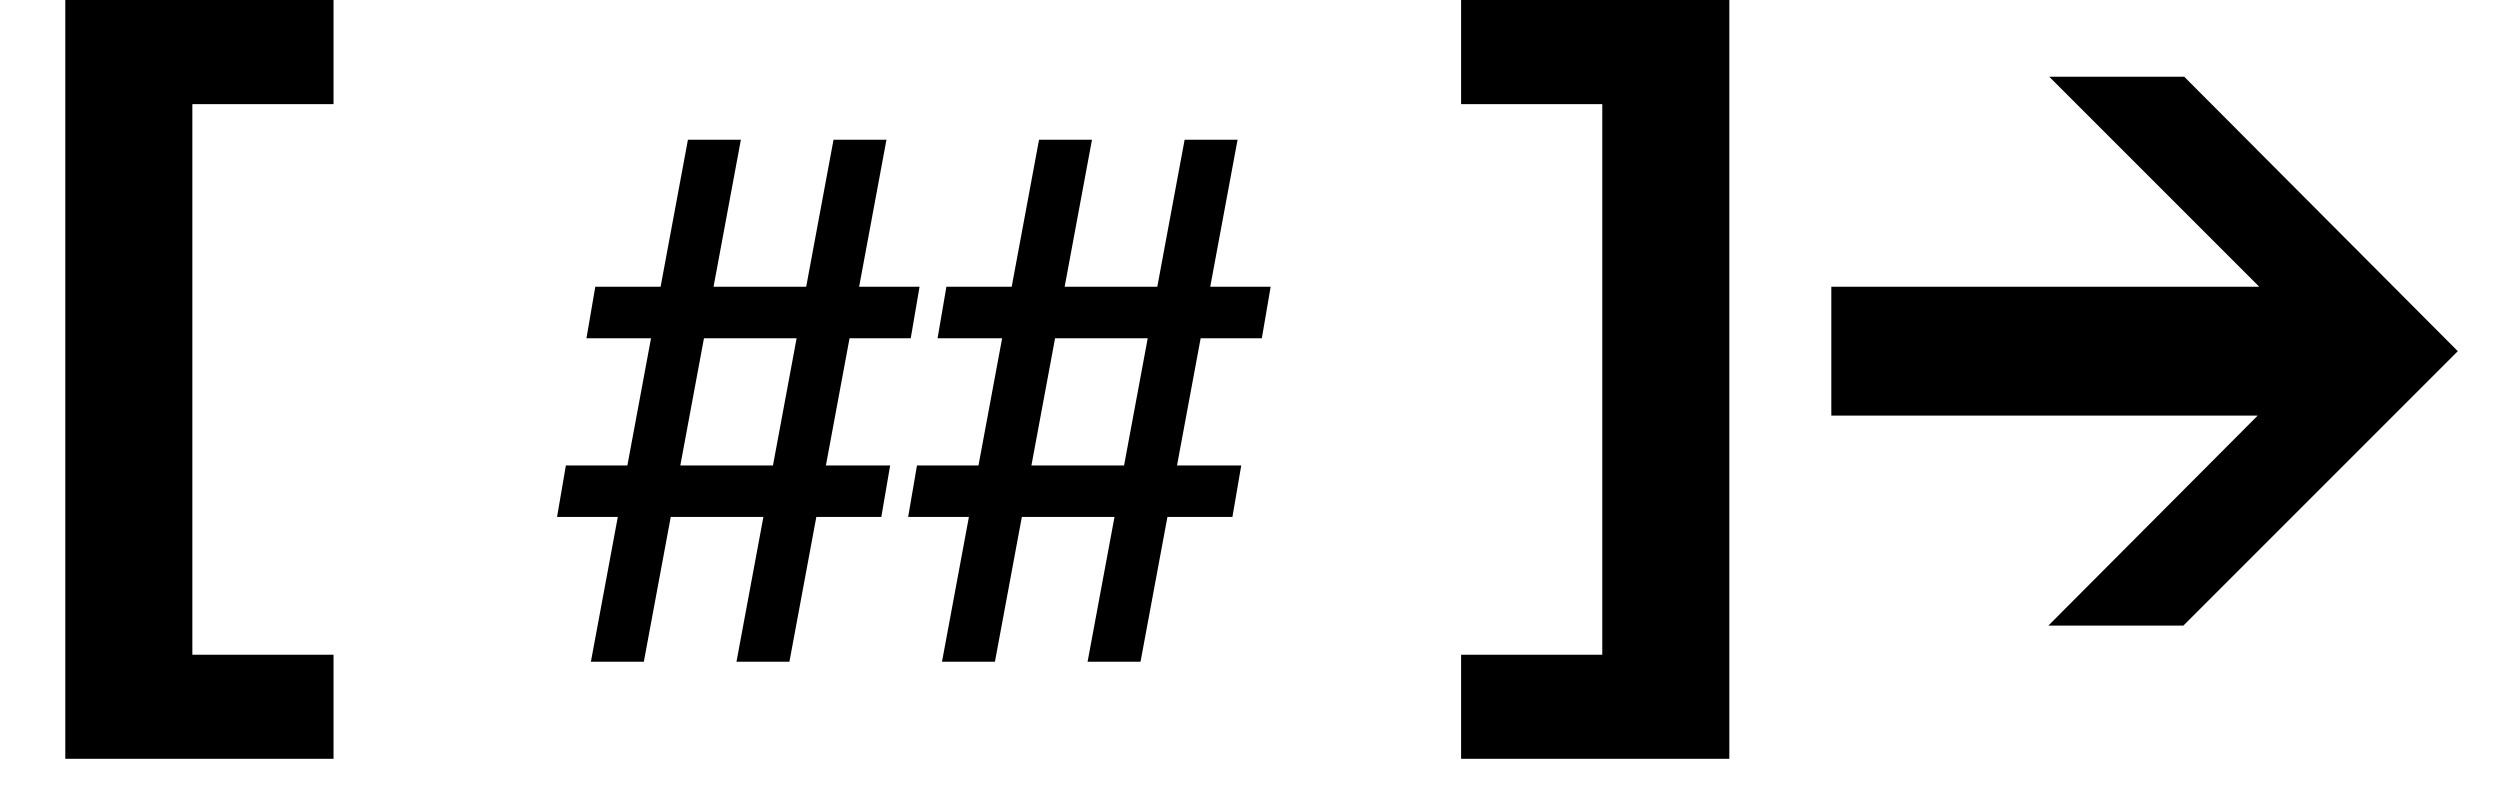 <svg width="34" height="11" viewBox="0 0 34 11" fill="none" xmlns="http://www.w3.org/2000/svg">
<path d="M4.536 10.32H0.888V-7.15256e-07H4.536V1.416H2.616V8.904H4.536V10.32ZM10.016 9L11.336 1.9H12.056L10.736 9H10.016ZM7.576 7.03L7.696 6.33H12.106L11.986 7.03H7.576ZM8.036 9L9.356 1.9H10.076L8.756 9H8.036ZM7.976 4.6L8.096 3.9H12.506L12.386 4.6H7.976ZM14.791 9L16.111 1.9H16.831L15.511 9H14.791ZM12.351 7.03L12.471 6.33H16.881L16.761 7.03H12.351ZM12.811 9L14.131 1.9H14.851L13.531 9H12.811ZM12.751 4.6L12.871 3.9H17.281L17.161 4.6H12.751ZM19.871 10.32V8.904H21.791V1.416H19.871V-7.15256e-07H23.519V10.32H19.871ZM27.858 8.508L31.59 4.764L27.87 1.044H29.706L33.426 4.776L29.694 8.508H27.858ZM24.906 3.9H32.442V5.652H24.906V3.9Z" fill="black"/>
</svg>
